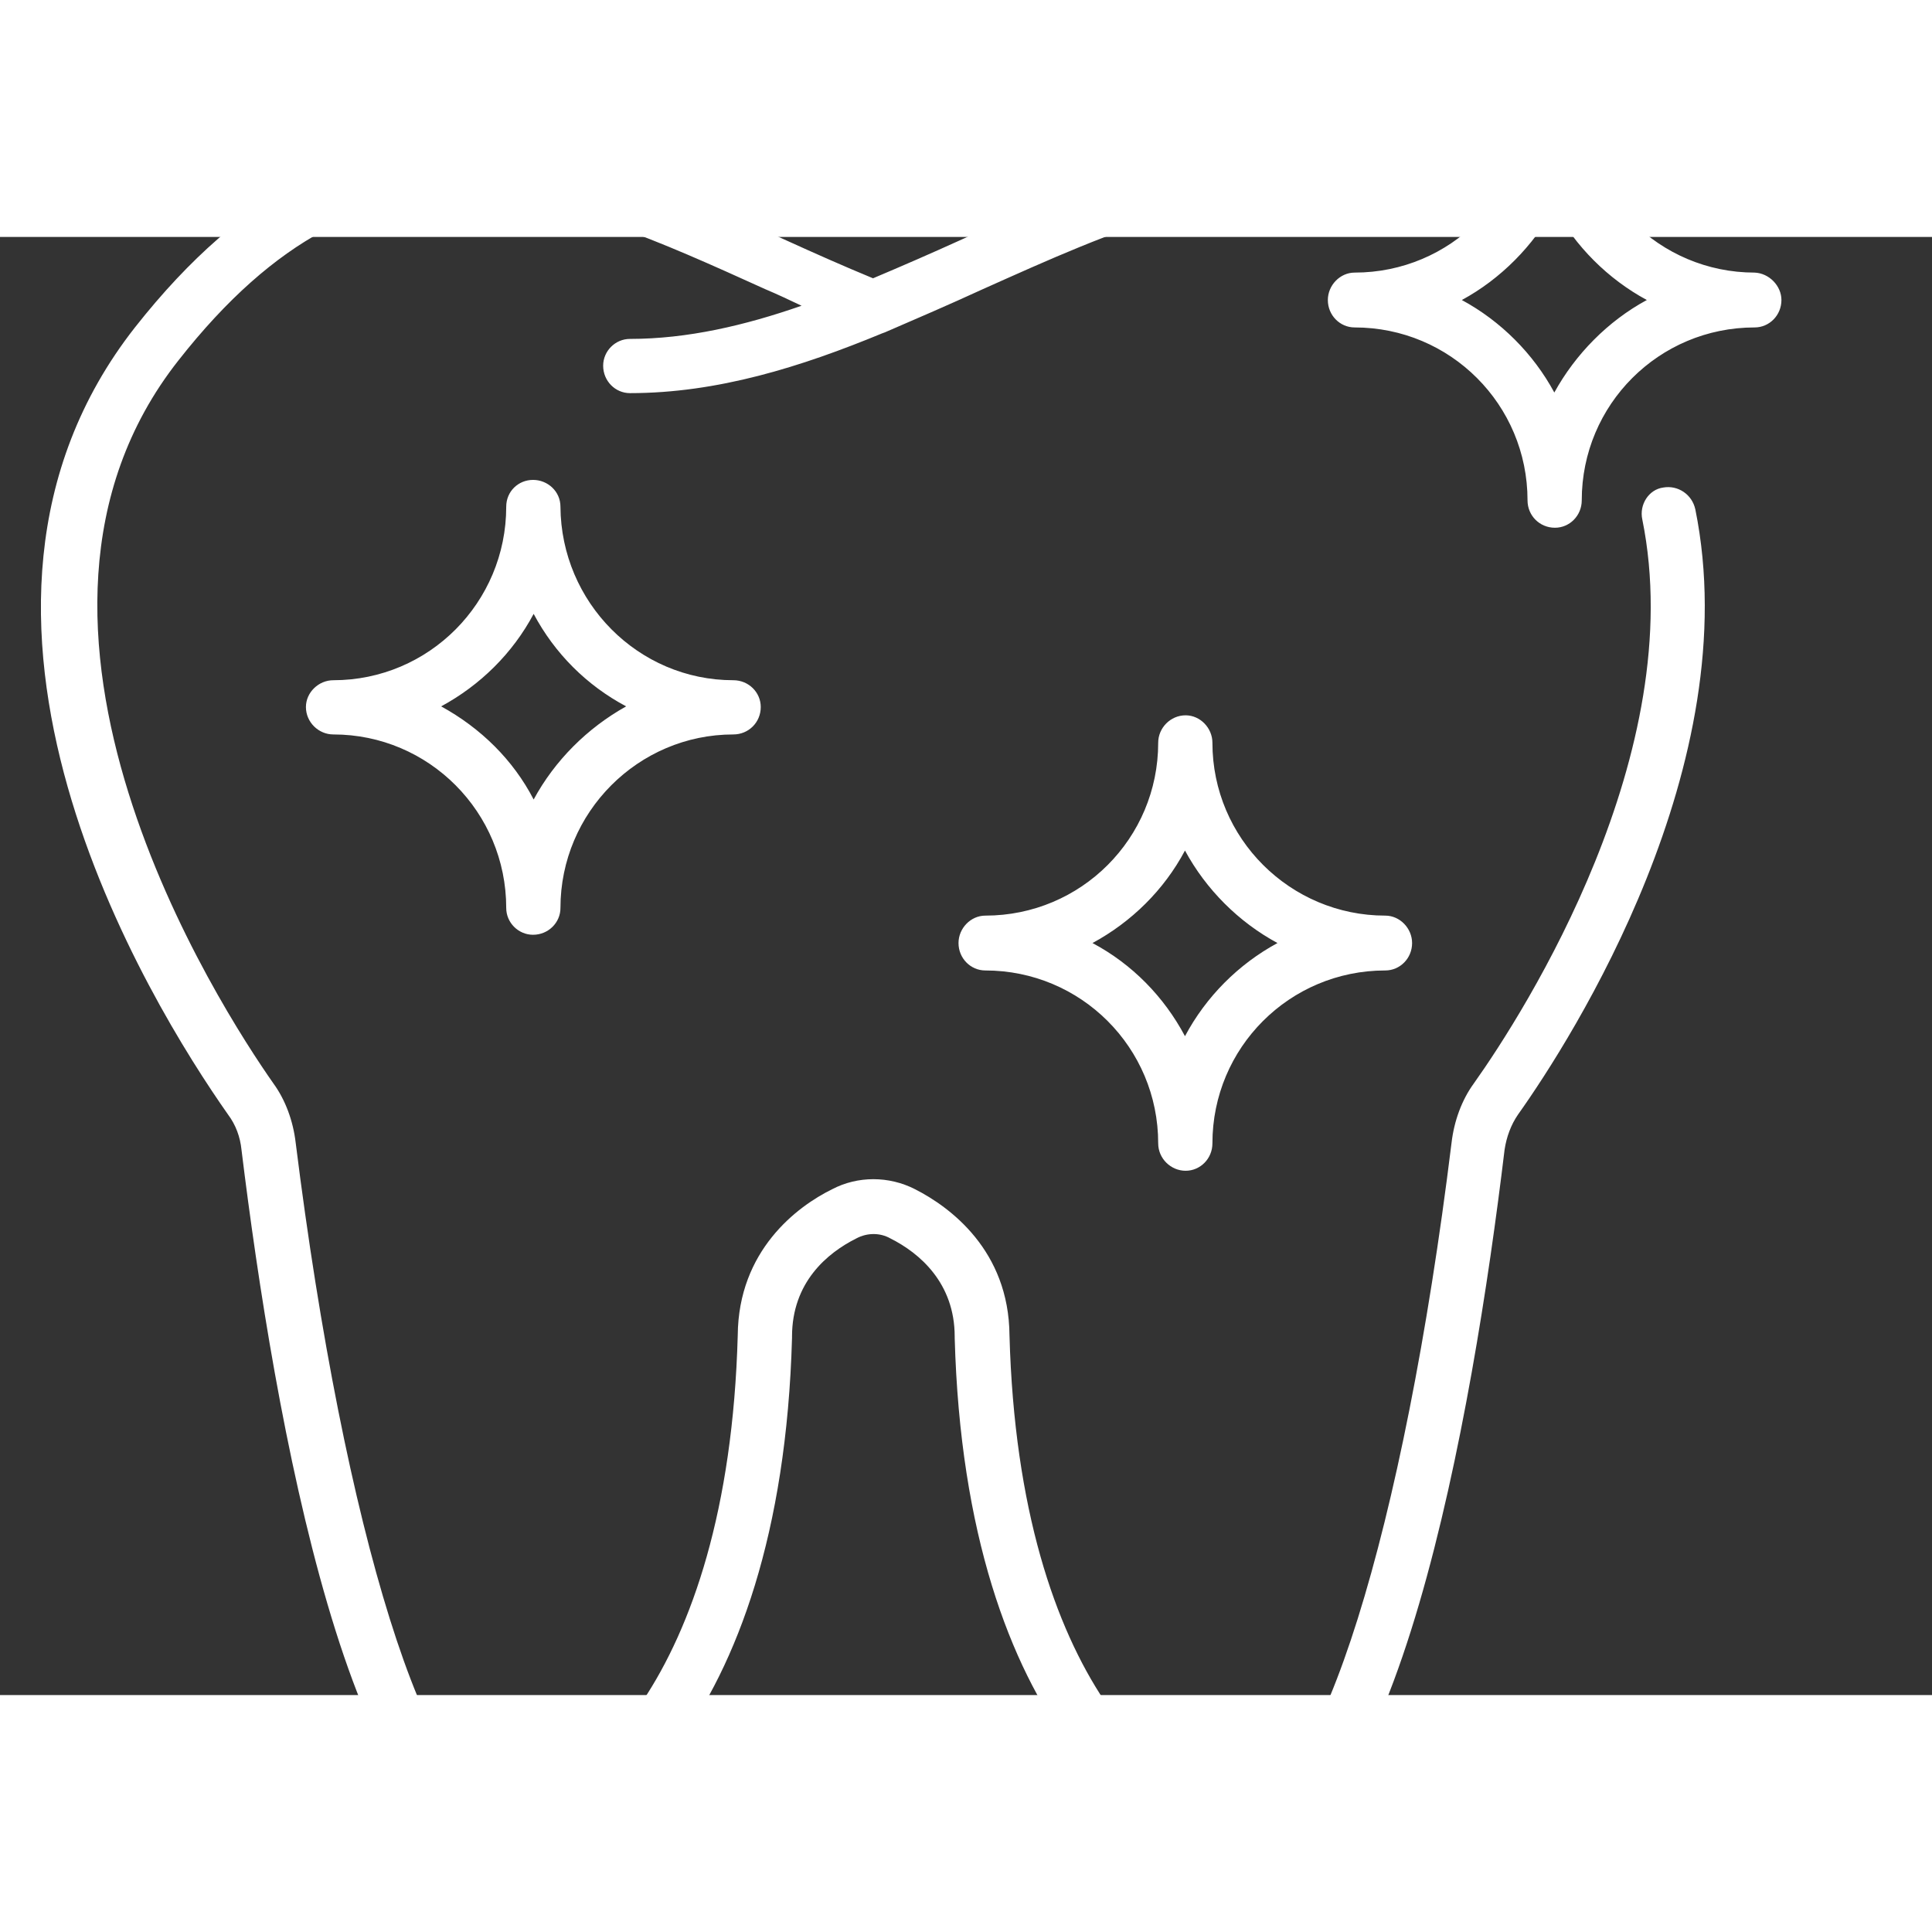 <?xml version="1.0" encoding="UTF-8"?>
<svg width="100pt" height="100pt" version="1.1" viewBox="100 80 530 400" xmlns="http://www.w3.org/2000/svg" fill='white'>
 <rect x="100" y="80" width="530" height="400" fill="#333333" stroke="none"/>
 <path d="m565.07 154.7c14.176 69.824-33.602 144.9-48.648 166.07-1.926 2.801-3.148 6.125-3.676 9.625-8.75 72.801-29.926 194.6-71.574 194.6-24.5 0-76.301-35-79.273-142.98v-0.352c0-14.699-9.625-22.926-17.676-26.949-2.801-1.574-6.301-1.574-9.273 0-8.051 4.023-17.676 12.074-17.676 26.949v0.352c-2.977 107.98-54.777 142.98-79.453 142.98-41.477 0-62.648-121.8-71.574-194.6-0.352-3.5-1.574-6.824-3.676-9.625-21.523-30.625-87.324-137.2-25.551-215.95 60.898-77.352 120.93-50.227 178.85-23.801 7.699 3.5 15.574 7 23.625 10.324 7.875-3.324 15.926-6.824 23.625-10.324 37.449-16.977 76.301-34.648 115.5-23.273 4.023 1.051 6.301 5.25 5.074 9.273-1.051 4.023-5.25 6.125-9.102 5.074-33.949-9.973-68.598 5.953-105.35 22.402-8.75 4.023-17.676 7.875-26.602 11.727-0.176 0-0.352 0.176-0.523 0.176-22.398 9.273-45.324 16.449-69.301 16.449-4.023 0-7.352-3.324-7.352-7.523 0-4.023 3.324-7.352 7.352-7.352 15.75 0 31.5-3.676 47.074-9.102-3.324-1.574-6.648-3.148-9.977-4.551-57.574-26.074-107.45-48.648-161 19.602-56.875 72.273 11.727 177.8 26.074 198.27 3.324 4.551 5.426 10.324 6.125 16.273 13.301 106.57 36.574 181.3 56.875 181.3 19.074 0 61.773-32.375 64.398-128.45 0.176-23.273 16.273-35.352 25.898-40.074 7-3.676 15.574-3.676 22.75 0 9.625 4.898 25.727 16.801 25.898 40.074 2.625 96.074 45.324 128.45 64.398 128.45 20.301 0 43.75-74.727 56.875-181.3 0.699-5.949 2.801-11.727 6.125-16.273 14.176-19.949 59.148-90.824 46.199-154.7-0.875-4.023 1.75-8.227 5.773-8.75 4.039-0.699 7.887 1.926 8.762 5.949zm23.625-57.398c0 4.199-3.324 7.523-7.352 7.523-26.25 0-47.426 21.176-47.426 47.426 0 4.199-3.324 7.523-7.352 7.523-4.199 0-7.523-3.324-7.523-7.523 0-26.25-21.176-47.426-47.426-47.426-4.023 0-7.352-3.324-7.352-7.523 0-4.023 3.324-7.523 7.352-7.523 26.25 0 47.426-21.176 47.426-47.426 0-4.199 3.324-7.523 7.523-7.523 4.023 0 7.352 3.324 7.352 7.523 0 26.25 21.352 47.426 47.426 47.426 4.027 0.172 7.352 3.672 7.352 7.523zm-36.926 0c-10.676-5.773-19.602-14.699-25.375-25.375-5.773 10.5-14.699 19.602-25.375 25.375 10.676 5.773 19.602 14.699 25.375 25.375 5.777-10.5 14.703-19.602 25.375-25.375zm-119.17 121.45c0 26.25 21.352 47.426 47.426 47.426 4.023 0 7.352 3.5 7.352 7.523 0 4.199-3.324 7.523-7.352 7.523-26.25 0-47.426 21.176-47.426 47.426 0 4.199-3.324 7.523-7.352 7.523-4.023 0-7.523-3.324-7.523-7.523 0-26.25-21.176-47.426-47.426-47.426-4.023 0-7.352-3.324-7.352-7.523 0-4.023 3.324-7.523 7.352-7.523 26.25 0 47.426-21.176 47.426-47.426 0-4.023 3.324-7.523 7.523-7.523 4.023 0 7.352 3.5 7.352 7.523zm-7.527 29.574c-5.773 10.852-14.699 19.602-25.375 25.375 10.852 5.773 19.602 14.699 25.375 25.551 5.773-10.852 14.699-19.773 25.375-25.551-10.676-5.773-19.598-14.699-25.375-25.375zm-123.9-46.723c4.199 0 7.523 3.324 7.523 7.352 0 4.199-3.324 7.523-7.523 7.523-26.074 0-47.426 21.352-47.426 47.602 0 4.023-3.324 7.352-7.523 7.352-4.023 0-7.352-3.324-7.352-7.352 0-26.25-21.176-47.602-47.426-47.602-4.023 0-7.523-3.324-7.523-7.523 0-4.023 3.5-7.352 7.523-7.352 26.25 0 47.426-21.352 47.426-47.602 0-4.199 3.324-7.352 7.352-7.352 4.023 0 7.523 3.148 7.523 7.352 0.176 26.25 21.352 47.602 47.426 47.602zm-29.402 7.172c-10.852-5.773-19.602-14.523-25.375-25.375-5.773 10.852-14.699 19.602-25.375 25.375 10.852 5.949 19.773 14.699 25.375 25.551 5.777-10.676 14.703-19.598 25.375-25.551z"/>
</svg>
